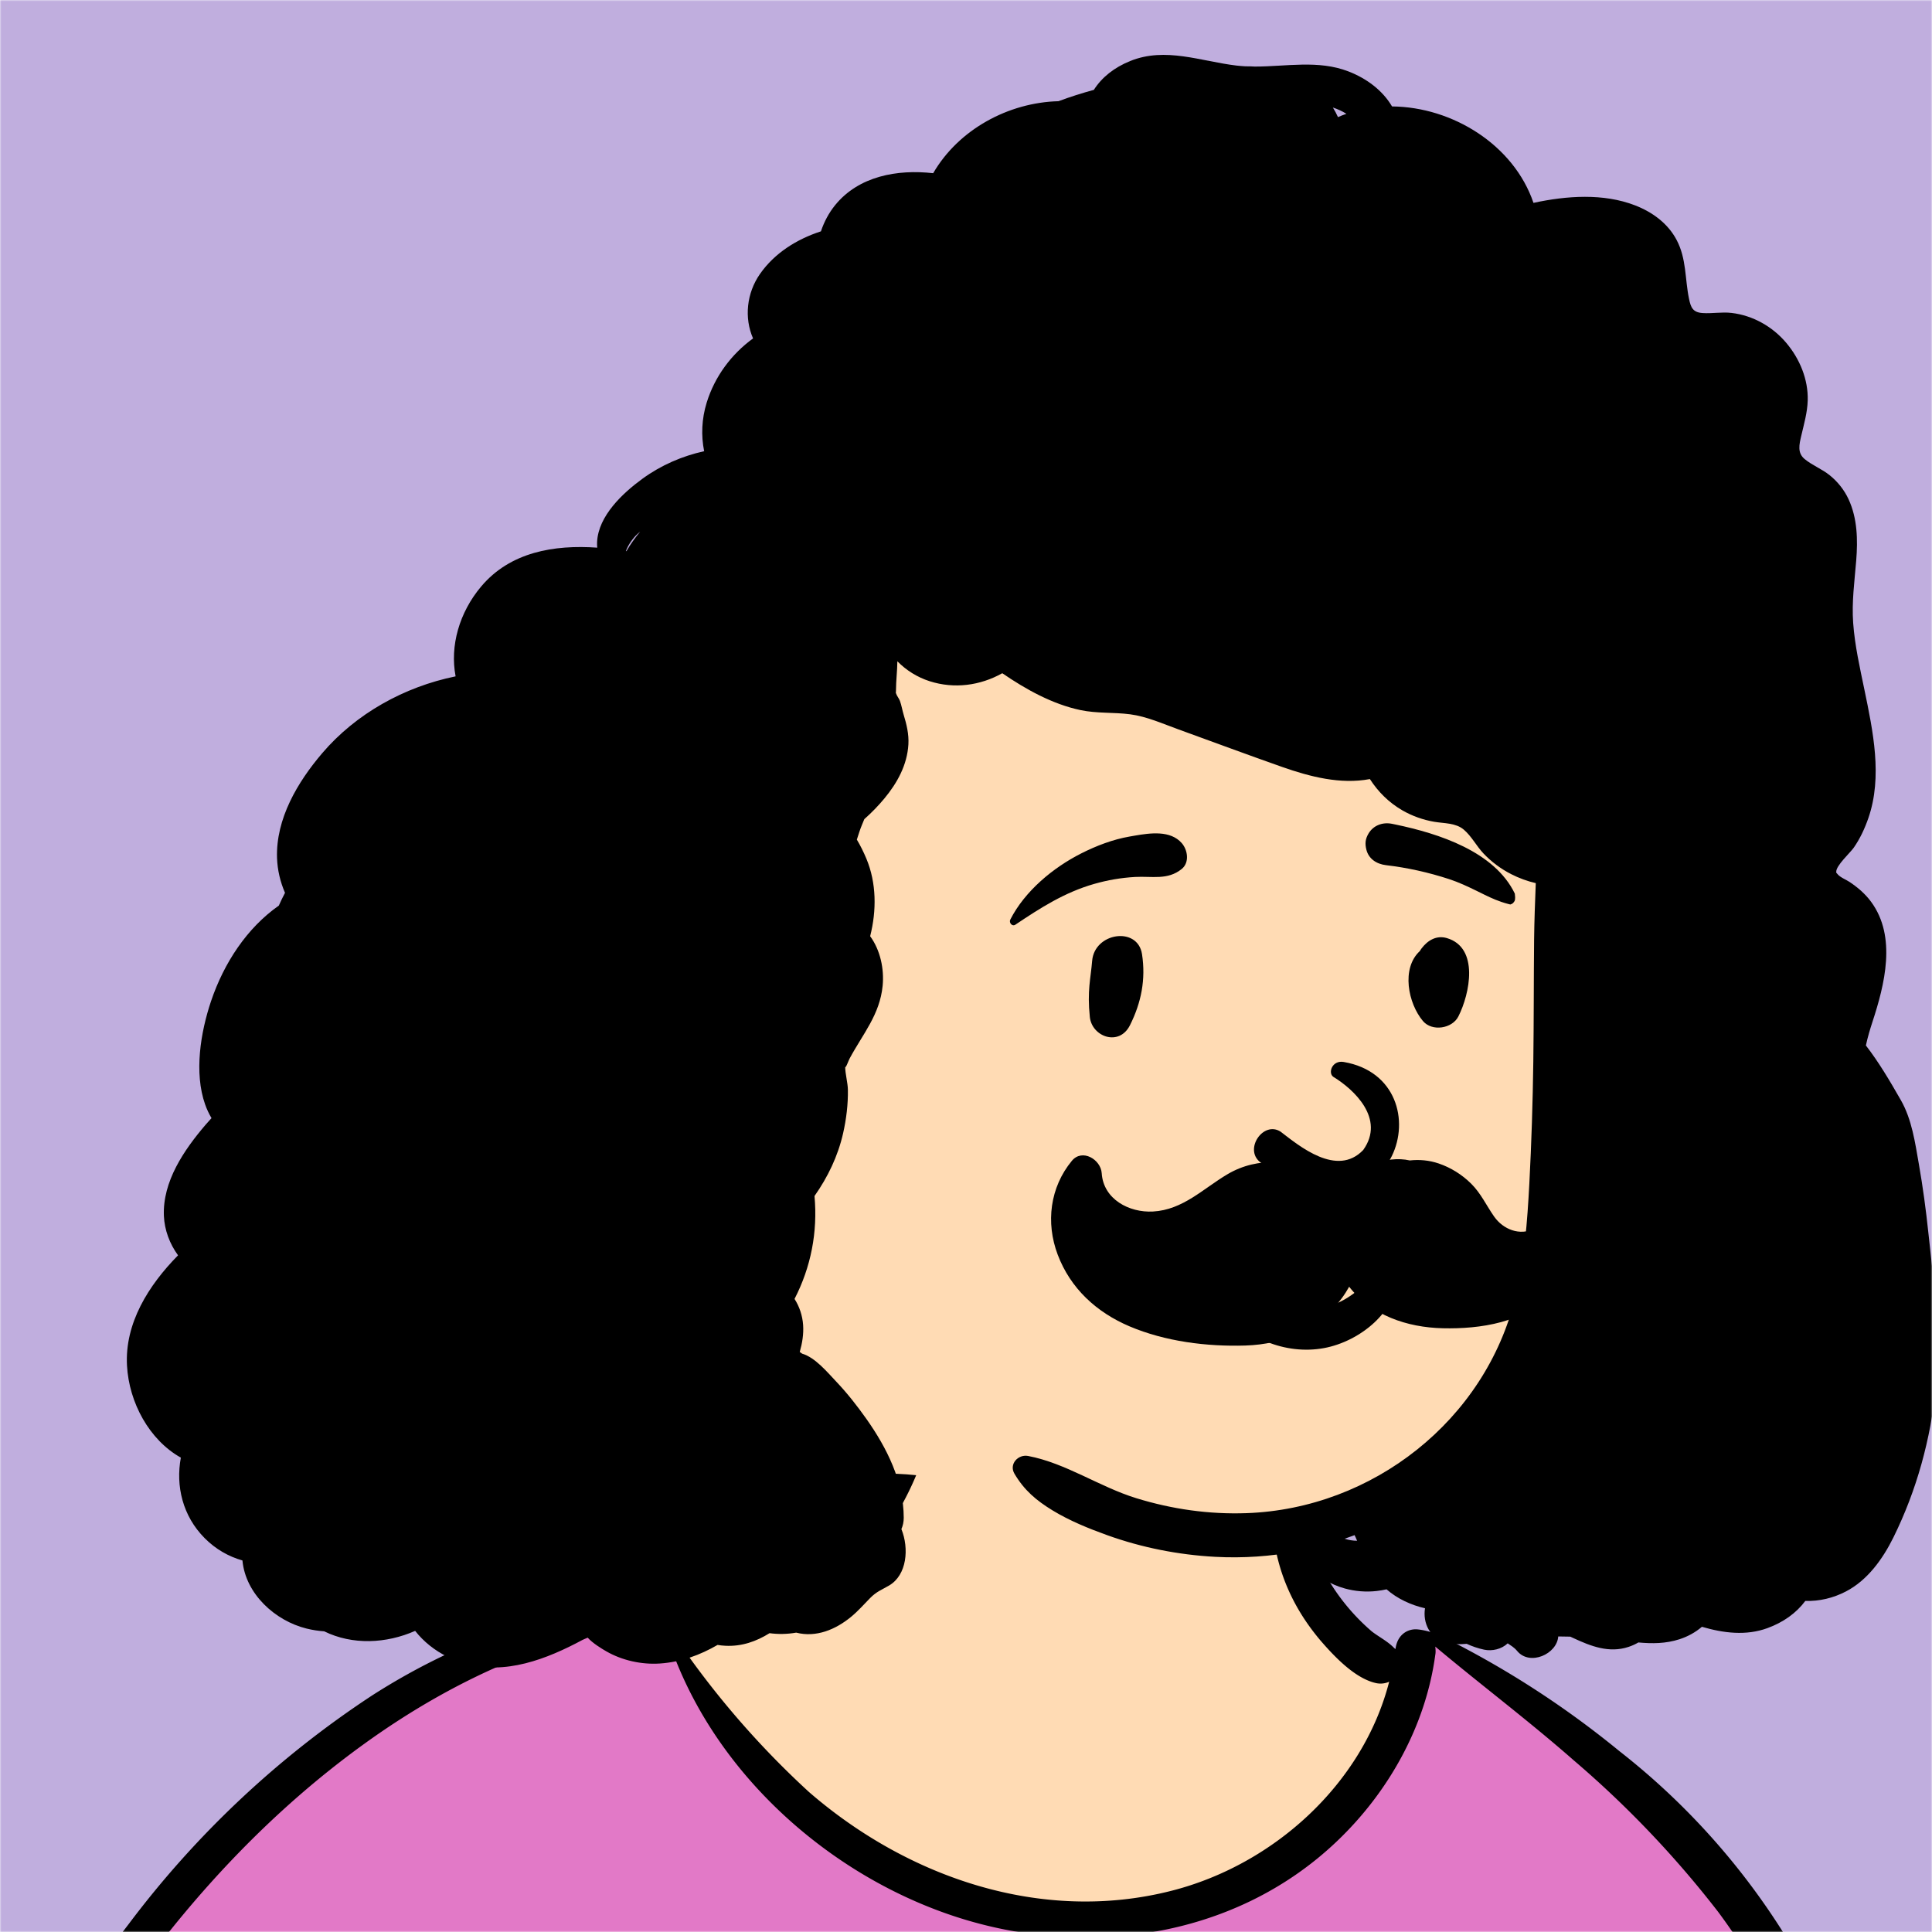 <svg xmlns="http://www.w3.org/2000/svg" viewBox="0 0 704 704" fill="none" width="512" height="512">
    <desc>"Open Peeps" by "Pablo Stanley", licensed under "CC0 1.0". / Remix of the original.</desc>
    <mask id="viewbox"><rect width="704" height="704" rx="0" ry="0" x="0" y="0" fill="#ffffff" /></mask>
    <g mask="url(#viewbox)">
        <rect id="background" fill="#c0aede" width="704" height="704" x="0" y="0" />

        <g id="body"><path id="skin" d="M705.3 1074a2351.1 2351.1 0 0 1-15.6-101c-1-7.7-2.5-16.4 2.7-22 7.3-8 14-14.8 14.8-26.2.8-10.7-2.8-22.4-5-32.8a809.4 809.4 0 0 0-17.3-64.7c-6.6-21.7-13.9-43.2-21.3-64.6-6.9-20-13.5-40.3-22.5-59.5-17-36.5-46-63.5-81.6-81.6-9-4.5-27-20.5-36.3-24-8.5-3.4-8.5 6.3-16.9 2.6-6.7-2.9-13-6.7-16.7-13.2-4-7-14.3-16.9-15.9-25-3.3-17.4.3-32.2-12-45.3a90 90 0 0 0-41.1-23.8c-33.7-9.3-78.5-2.8-98.8 28.5-9.7 14.9-13 33-26.2 45.1-11.4 10.7-8.8 18-23.6 23.4-.9.3-23.6-4.5-24.4-4.2-16.2-3.5-31.7 6.2-46.5 11.8a325.4 325.4 0 0 0-63 32.3 399.2 399.2 0 0 0-102.3 98.5 482.5 482.5 0 0 0-76.4 161c-1.7 6.4-3.5 13-1.5 19.4 1.7 5.3 5.4 9.2 9.8 12.4 6 4.3 18 7 17.7 15.7-.1 6.6-2.4 13.5-3.5 20-1.3 7.7-2.3 15.5-3.4 23.2-4.8 35.4-8.6 71-10.3 106.6a920 920 0 0 0-.5 106c.1 2.3.8 4.5 2 6.2-1 .4-1.2 2.4.1 2.7l2.7.5a12 12 0 0 0 7 2.4l5.5.2c19.3 4 38.6 7.9 58.1 10.8 23.8 3.5 47.6 6.3 71.5 8.7 49.2 4.8 98 3.2 147.1.6a1877 1877 0 0 1 147.4-2c49.2 1.4 98.4 3.5 147.6 4.4 55 1 110-.5 164.8-5 7.5-.5 12.2-6.5 10.7-14-8.9-44.7-19-89.1-27-134Z" fill="#ffdbb4"/><path id="shirt" d="m201 597.5 1.2-.4c14.5-5.7 29.6-14.8 45.4-11.4.5-.2 10.8 1.9 17.9 3.2l-6.7 7L247 598c40.7 67.1 88.8 100.7 144.3 100.7 55.5 0 97.7-33.6 126.4-100.7l4-1c.4 0 1 .2 1.5.4 9.3 3.6 27.4 19.6 36.3 24.1 35.6 18 64.5 45 81.6 81.6 8.7 18.6 15.2 38 21.8 57.5l.7 2c7.4 21.4 14.7 43 21.3 64.6 6.3 20.4 12 41 16.6 61.8l.7 2.9c2.2 10.4 5.8 22 5 32.8a29 29 0 0 1-3 10.7l-80.4 29 38.4 261.3c-35.1 1.5-70.3 2-105.5 1.3-49.2-.9-98.4-3-147.6-4.3-47.7-1.2-95.3-.7-143 1.7l-12 .6a946.3 946.3 0 0 1-139.5-1l-3.1-.3v-38.3l16.3-212.9-83-15.6-81.3-39.5a21.7 21.7 0 0 1-5.6-8.8c-1.9-6-.5-12 1-18l.5-1.3a492.8 492.8 0 0 1 76.4-161A399.3 399.3 0 0 1 138 629.7c19.8-13 40.9-23.9 63-32.3Z" fill="#e279c7"/><path d="M232.2 584.6c5.1-.3 10.3.6 15.4 1 .4.1.6.8 0 .9-9 1.9-18 4.5-26.9 7.1l-3.8 1.2c-10 3-19.8 6-29.6 10-19.4 7.9-37.8 18.5-54.8 30.8C67.2 682.8 20 754.3-9.9 828.3a526 526 0 0 0-24.3 77c-.4 1.6-2 5.4-1 7 .7 1.3 3.6 2.1 5 2.9l4.5 2.3 25.2 12.9 2.3 1.1c38 18.6 78.4 34.4 121 35.5l.4-3.7a342 342 0 0 1 9.9-60c.3-1 1.6-.6 1.7.3 3 23.1 2 46.4 1 69.7-1.8 41-4.3 82.2-6.5 123.3-1.2 20.6-2.6 41-3.9 61.7-1.3 20.5-1.7 41.6-4.7 62-.6 4.6-6 7-10 6.6-4.4-.5-7.9-4.5-8-9 0-11.9 1.5-24 2.4-35.8l2.5-33.8c3.1-41.1 6.8-82.2 10.2-123.3a4771 4771 0 0 1 3.8-43.7C76.4 979.8 34.2 963-6.1 943.5c-.6 13.2-2 26.5-3.4 39.6-3.8 36.8-7.1 73.6-9.6 110.5a2254.2 2254.2 0 0 0-4.2 92.7l-.2 7c0 4.4-.5 8.5-4.3 11.7-3.7 3.3-8.9 3.5-12.6 0-5-4.6-4.2-10.9-4-17.1a1675.6 1675.6 0 0 1 1.8-47.2 1321 1321 0 0 1 10.5-109.5l2-14c3.5-26 7.5-52.7 15.5-77.9-3.1-1.5-6.2-3-9.3-4.7-5.5-2.7-11.2-5.4-16.6-8.4-4.2-2.5-7.9-5.8-9-10.8-1.4-5.5.6-11.5 2-16.9v-.4a502 502 0 0 1 26.6-80 523.2 523.2 0 0 1 67.8-117 353.8 353.8 0 0 1 88.7-83.3 239 239 0 0 1 53.8-25.7 142.6 142.6 0 0 1 42.8-7.5Zm90.1-66c6-6.5 18.1.2 15.2 8.8a108.2 108.2 0 0 1-34.7 52A79.4 79.4 0 0 1 247 598l1.7 2.4a321.1 321.1 0 0 0 46.1 52.6c36 31.2 84.8 48 132 36 37.1-9.4 69.8-38.8 79.4-76.2-1.3.6-3 .9-4.8.5-7.7-1.7-15.3-9.8-20.3-15.6-5.3-6.3-9.5-13-12.6-20.7-5.6-14-7.4-32.1.3-45.7 1-1.7 3-.7 3.3 1l.3 2.5c1.5 12.7 3.3 25 9.3 36.6a76 76 0 0 0 18.2 23.1c2.6 2 5.8 3.6 8.1 6l.5.4c.6-5 4.1-7.3 7.6-7.2 3.3.2 7.3 1.6 8.8 2.3l.1.1a341 341 0 0 1 65.1 42 259 259 0 0 1 88.4 129c7.5 25.3 11.8 51.4 16.3 77.4l2.8 16c4.2 23.9 8.9 48.4 18.4 70.7 2.5 5.7.6 11.1-5.5 13.4A1493 1493 0 0 1 688 953c3.7 16 6 32.5 8.7 48.5 6 34.1 13.2 68 19.4 102 3.2 17.5 6.1 35 9.3 52.3l4.7 25.2 2.4 13.6.1.7c.5 2.4 1 4.9.4 7.3-.8 2.7-2.9 4.6-4.8 6.6-1.6 1.6-3.8 1.6-5.7.7l-.7-.3c-3.4-1.6-6-3.2-7.3-7-.7-2.5-1-5.2-1.5-7.7a3535.6 3535.6 0 0 1-7.8-43.6l-1.6-9.1c-5.2-31.4-10.2-62.9-12.8-94.5-1-14-2.3-28.1-3.5-42.2l-.9-10.5c-1.1-13.3-2.5-27-2.7-40.5l-4.5 1.6L657 964c-5.5 2-12.5 6-18.4 5.2-2.9-.3-5-1.2-6.8-2.9 2 28.8 4.8 57.4 8.5 86a1965.7 1965.7 0 0 0 22 135c.6 3.2 1.4 6.4 1.9 9.6.5 3.7-.5 5.9-2.5 9-1.7 2.4-5 3.7-7.8 2-3.6-2.3-5.5-4.3-6.5-8.4-1-3.7-1.6-7.6-2.3-11.4a1654.2 1654.2 0 0 1-11.4-65.2c-7.8-52-12.7-104.4-15.2-156.8a1388 1388 0 0 1-1.4-77.8c0-13.3.5-26.6 1.4-39.9 1-13.4 3-26.5 4.8-39.8 0-.5.7-.5.7 0 .8 14.9 2.1 29.8 2.8 44.7.6 14.3.9 28.5 1.4 42.8.6 18.7 1.5 37.5 2.7 56.2a9.6 9.6 0 0 1 8.5-3.1c4.7-1 9.7-3.4 14.1-5l16.8-5.5 26.4-8.7a679 679 0 0 1-18-80.8l-2-12.3c-4-24.2-8.5-48.5-15.8-72a229.8 229.8 0 0 0-34.8-68.2 370.2 370.2 0 0 0-52.7-55.3C557 627 539.7 614 523 600c.1.9.2 2 0 3-3.5 25.9-17 50-35.8 67.9-37.7 36-93.6 43.4-142 26.5-46.7-16.3-88-55-102.6-102.8-.3-.8.8-1 1.3-.5l2.4 3.3c0-.4.2-.9.7-1a129 129 0 0 0 46.6-29.2 100.2 100.2 0 0 0 21.3-33.3l.4-1c1.7-5 3.2-10.2 7-14.2Z" fill="#000000"/></g>

        <g id="head" transform="matrix(.998 0 0 1 156 62)"><path id="skin" d="M343.407,146.718 C277.637,93.262 172.24,75.905 101.837,129.836 C47.133,180.449 24.495,324.275 34.176,396.547 C36.868,442.902 72.283,495.443 124.27,480.782 C133.098,479.913 141.67,476.529 150.579,475.82 C161.236,474.593 171.974,474.572 182.61,476.075 C205.786,479.353 226.331,491.658 248.825,497.411 C290.564,508.085 337.135,500.905 373.063,476.861 C491.79,398.803 438.01,222.268 343.407,146.718 L343.407,146.718 Z" fill="#ffdbb4"/><path d="M334.648,498.695 C335.869,498.274 337.088,497.836 338.298,497.385 C338.378,497.666 338.508,497.935 338.659,498.195 C338.829,498.615 338.999,499.024 339.188,499.435 C337.669,499.445 336.148,499.175 334.648,498.695 M332.209,-19.326 C331.669,-20.535 331.048,-21.695 330.348,-22.816 C332.048,-22.265 333.749,-21.505 335.289,-20.524 C334.249,-20.174 333.228,-19.774 332.209,-19.326 M72.419,138.835 C72.349,138.823 72.28,138.814 72.211,138.802 C73.103,136.427 74.692,134.185 76.447,132.565 C76.762,132.274 77.103,132.006 77.433,131.727 C75.57,133.946 73.88,136.314 72.419,138.835 M547.768,387.185 C546.888,378.844 545.768,370.536 544.318,362.274 C542.928,354.365 541.758,345.906 537.728,338.885 C533.728,331.896 529.718,325.104 524.959,318.955 C525.638,315.815 526.539,312.865 527.318,310.486 C531.818,296.786 536.249,279.385 526.898,266.656 C524.728,263.705 522.079,261.445 519.048,259.406 C517.758,258.536 515.619,257.745 514.628,256.546 C513.928,255.696 514.169,256.156 514.138,255.736 C513.968,253.476 519.268,248.706 520.508,246.916 C522.829,243.605 524.558,239.875 525.878,236.065 C531.098,220.986 527.548,204.375 524.409,189.264 C522.749,181.256 520.919,173.226 520.318,165.046 C519.758,157.365 520.808,149.865 521.428,142.226 C522.029,134.685 521.869,126.906 518.638,119.924 C517.058,116.525 514.669,113.525 511.758,111.184 C508.919,108.895 505.378,107.566 502.609,105.285 C499.848,103.014 500.638,99.945 501.359,96.805 C502.348,92.546 503.598,88.316 503.718,83.915 C503.938,76.246 500.808,68.775 495.919,62.975 C490.878,56.986 483.678,52.934 475.898,52.025 C472.338,51.605 468.838,52.316 465.298,52.066 C461.798,51.825 461.039,50.075 460.378,46.876 C458.859,39.545 459.478,32.306 455.869,25.465 C452.669,19.386 446.978,15.264 440.688,12.835 C429.159,8.376 415.749,9.296 403.588,11.925 C396.409,-9.194 373.999,-23.044 351.949,-23.215 C348.508,-29.055 342.678,-33.414 336.029,-35.975 C325.029,-40.225 313.378,-37.745 301.919,-37.745 L301.869,-37.745 C300.718,-37.816 299.568,-37.844 298.419,-37.834 C297.338,-37.895 296.258,-37.986 295.178,-38.105 C282.138,-39.645 269.238,-44.986 256.318,-39.755 C250.558,-37.425 245.978,-33.834 243.079,-29.255 C238.709,-28.066 234.398,-26.704 230.169,-25.125 C211.838,-24.645 193.678,-14.816 184.409,1.115 C171.359,-0.364 157.199,2.146 148.568,12.806 C146.32,15.579 144.579,18.838 143.425,22.299 C134.625,25.145 126.482,30.215 121.153,37.853 C116.29,44.824 115.356,53.836 118.645,61.318 C110.789,67.008 104.65,75.156 101.693,84.775 C99.896,90.621 99.629,96.659 100.785,102.412 C92.742,104.197 85.049,107.504 78.233,112.466 C71.09,117.665 62.169,125.941 61.699,135.464 C61.664,136.163 61.691,136.863 61.747,137.56 C46.022,136.454 29.988,139.119 19.359,151.726 C11.378,161.185 7.909,173.365 10.039,184.456 C-8.671,188.256 -26.362,198.036 -38.702,212.495 C-47.671,223.006 -55.641,236.365 -55.162,250.674 C-55.012,254.986 -54.001,259.325 -52.251,263.336 L-52.251,263.344 C-53.001,264.755 -53.772,266.325 -54.512,267.995 C-66.102,276.104 -74.522,288.815 -79.262,302.825 C-83.091,314.175 -85.501,328.916 -81.412,340.466 C-80.791,342.226 -80.001,343.885 -79.081,345.425 C-79.852,346.245 -80.581,347.065 -81.291,347.896 C-89.102,357.024 -97.012,368.524 -96.471,381.094 C-96.251,386.156 -94.372,391.245 -91.301,395.425 C-102.102,406.375 -110.801,420.195 -109.942,435.625 C-109.202,449.055 -101.831,462.695 -90.282,469.146 C-92.211,479.495 -89.631,490.416 -81.572,498.495 C-77.551,502.536 -72.812,505.195 -67.791,506.615 C-66.671,518.806 -55.852,528.615 -44.362,531.434 C-42.221,531.966 -40.081,532.285 -37.952,532.434 C-27.612,537.505 -15.282,536.924 -4.732,532.274 C-1.622,536.226 2.428,539.446 7.148,541.755 C9.058,542.696 11.079,543.476 13.188,544.105 C28.088,548.514 43.369,542.535 56.398,535.556 C56.818,535.336 57.588,535.056 58.268,534.745 C60.068,536.755 63.348,538.745 65.058,539.726 C70.859,543.056 77.949,544.605 84.609,544.165 C92.419,543.645 99.308,541.066 105.688,537.395 C106.619,537.556 107.558,537.645 108.499,537.696 C114.499,538.014 119.848,536.115 124.659,533.115 C127.838,533.535 131.098,533.495 134.398,532.915 C141.669,534.764 148.749,531.826 154.438,527.155 C156.959,525.086 159.088,522.655 161.369,520.336 C163.738,517.924 165.539,517.365 168.308,515.745 C174.859,511.916 175.648,502.205 172.808,495.185 C173.348,493.955 173.659,492.586 173.659,491.065 C173.638,477.805 167.529,465.646 160.029,455.036 C156.678,450.305 153.039,445.675 149.048,441.476 C145.838,438.104 141.329,432.635 136.579,431.264 C136.289,431.055 135.988,430.844 135.688,430.646 C136.609,427.425 137.148,424.146 136.919,420.796 C136.678,417.354 135.568,414.094 133.789,411.315 C139.758,399.745 142.279,387.055 141.079,373.815 C145.938,366.925 149.619,359.315 151.518,350.976 C152.688,345.815 153.359,340.385 153.268,335.094 C153.228,332.555 152.298,329.344 152.279,326.716 C152.419,327.546 153.499,324.445 153.919,323.675 C158.738,314.726 164.928,307.745 165.959,297.195 C166.558,291.024 165.098,284.205 161.398,279.146 C163.768,269.805 163.738,259.774 160.008,250.865 C159.008,248.486 157.859,246.155 156.539,243.946 C157.148,242.085 157.709,240.206 158.428,238.514 C158.709,237.845 158.988,237.166 159.268,236.486 C161.978,234.095 164.499,231.486 166.619,228.924 C171.318,223.256 174.909,216.756 175.359,209.264 C175.579,205.514 174.699,201.924 173.609,198.365 C173.128,196.756 172.838,194.965 172.268,193.395 C171.949,192.524 171.178,191.636 170.909,190.815 C170.848,190.636 170.798,190.486 170.758,190.365 C170.798,190.245 170.829,189.995 170.829,189.524 C170.838,185.935 171.308,182.424 171.329,178.965 C174.619,182.286 178.579,184.764 183.079,186.215 C192.148,189.125 201.609,187.805 209.638,183.315 C218.279,189.236 227.988,194.595 238.169,196.745 C244.218,198.024 250.279,197.495 256.348,198.286 C262.378,199.076 268.209,201.706 273.888,203.756 C286.529,208.326 299.138,213.014 311.818,217.465 C322.058,221.055 333.138,223.905 343.859,221.886 C346.869,226.524 350.779,230.446 355.789,233.326 C359.378,235.375 363.318,236.764 367.388,237.456 C370.988,238.065 375.209,237.826 378.128,240.296 C380.978,242.696 382.758,246.274 385.318,248.976 C388.169,251.995 391.688,254.615 395.378,256.495 C398.338,258.005 401.359,259.094 404.428,259.805 C404.159,266.635 403.898,273.455 403.818,280.296 C403.669,295.156 403.728,310.014 403.529,324.875 C403.329,339.685 402.859,354.495 402.079,369.286 C401.338,383.166 400.298,397.094 396.988,410.635 C386.008,455.565 344.878,487.736 298.838,489.375 C285.169,489.865 271.638,487.945 258.568,483.925 C245.029,479.755 232.938,471.175 219.058,468.536 C215.428,467.854 212.008,471.505 214.088,475.014 C217.669,481.046 222.018,484.726 227.968,488.354 C234.199,492.146 241.138,494.955 247.988,497.416 C260.588,501.935 273.919,504.555 287.289,505.286 C297.488,505.844 307.728,505.146 317.718,503.226 C318.419,505.375 319.659,507.466 320.598,509.455 C320.738,509.745 321.209,509.546 321.119,509.245 C320.968,508.745 320.869,508.305 320.829,507.945 C324.188,512.326 329.378,515.355 334.709,516.826 C338.468,517.865 342.459,518.184 346.329,517.745 C347.579,517.605 348.768,517.395 349.949,517.135 C353.888,520.586 358.928,522.885 363.988,524.035 C363.119,529.316 365.728,535.076 371.779,536.576 C374.318,537.206 376.758,537.216 379.199,536.986 C381.169,537.905 383.289,538.625 385.539,539.115 C388.468,539.755 391.968,538.934 394.178,536.816 C395.388,537.665 396.518,538.255 397.638,539.605 C402.249,545.165 412.188,540.736 412.628,534.306 C414.088,534.306 415.558,534.326 417.029,534.375 C417.378,534.535 417.728,534.696 418.088,534.865 C424.518,537.855 431.178,540.466 438.289,538.115 C439.598,537.684 440.798,537.135 441.888,536.495 C446.898,536.946 451.838,536.956 456.919,535.316 C459.919,534.345 462.738,532.806 465.088,530.785 C472.928,533.086 481.199,534.125 488.999,531.274 C494.838,529.145 499.539,525.785 502.848,521.355 C507.909,521.535 513.048,520.316 517.678,517.905 C525.598,513.806 531.148,506.014 535.018,498.205 C543.539,480.976 548.579,462.466 550.558,443.375 C552.508,424.575 549.728,405.875 547.768,387.185" id="🖍-Ink" fill="#000000"/></g>

        <g id="face" transform="translate(315 248)"><path d="M146.587,240.927 C139.864,238.184 133.866,233.61 129.481,227.766 C127.957,225.735 127.561,223.59 127.881,221.628 C128.241,219.421 129.546,217.422 131.326,216.081 C133.112,214.735 135.345,214.072 137.504,214.41 C139.381,214.704 141.248,215.731 142.727,217.862 L143.035,218.288 C145.642,221.815 149.04,224.709 152.91,226.574 C156.641,228.372 160.814,229.211 165.132,228.723 C173.356,227.794 179.024,223.346 185.049,217.307 C185.796,216.544 186.543,215.758 187.294,214.959 C187.768,214.234 188.426,213.769 189.157,213.524 C189.968,213.253 190.886,213.269 191.726,213.562 C192.537,213.845 193.262,214.381 193.748,215.095 C194.209,215.773 194.471,216.61 194.386,217.574 C193.835,223.833 190.562,229.419 185.914,233.806 C180.752,238.677 173.909,242.047 167.466,243.229 C160.368,244.531 153.136,243.598 146.587,240.927 L146.587,240.927 Z M170.814,144.367 C178.366,148.957 189.872,159.66 181.748,171.04 C172.186,181.073 158.419,169.569 151.634,164.366 C145.343,160.334 138.275,170.705 144.112,175.413 C193.136,211.708 213.031,145.567 174.634,138.97 C170.406,138.243 168.836,142.947 170.814,144.367 Z M82.963,102.146 C83.798,91.79 99.57,89.438 101.139,99.686 C102.544,108.866 100.89,117.299 96.755,125.564 C92.804,133.46 82.874,129.777 82.123,122.587 C81.116,112.949 82.444,108.589 82.963,102.146 Z M203.027,97.561 C205.226,94.681 208.401,92.716 212.205,93.826 C224.09,97.299 220.587,114.172 216.413,122.385 C214.145,126.846 206.814,127.977 203.501,124.049 C198.101,117.645 195.515,104.856 202.38,98.549 C202.566,98.222 202.773,97.894 203.027,97.561 Z M96.588,56.831 L98.465,56.502 C104.273,55.497 111.494,54.532 115.603,59.202 C117.782,61.678 118.532,66.279 115.603,68.65 C110.451,72.82 104.755,71.204 98.581,71.556 C93.493,71.849 88.603,72.691 83.702,74.091 C72.95,77.165 64.189,82.775 55.006,88.934 C53.801,89.743 52.571,88.201 53.146,87.075 C58.447,76.692 68.72,68.162 79.01,62.964 C84.502,60.188 90.512,57.886 96.588,56.831 Z M192.193,52.179 L193.63,52.473 C209.267,55.742 229.583,62.271 236.988,77.631 C237.271,79.803 236.972,80.268 236.73,80.572 L236.649,80.674 C236.45,80.933 236.29,81.291 235.349,81.587 C235.088,81.525 234.824,81.459 234.557,81.389 C231.163,80.499 228.477,79.274 225.877,78.002 L223.058,76.613 C219.788,75.01 216.488,73.465 212.992,72.324 C205.53,69.89 197.854,68.175 190.06,67.26 C188.37,67.062 186.744,66.491 185.46,65.514 C184.242,64.587 183.311,63.302 182.887,61.596 C182.337,59.386 182.495,57.714 183.681,55.721 C184.572,54.224 185.847,53.187 187.311,52.591 C188.804,51.984 190.504,51.841 192.193,52.179 Z" id="🖍-Ink" fill="#000000"/></g>

        <g id="facial-hair" transform="translate(279 400)"><path d="M294.392,32.722 C293.059,28.74 286.2,29.087 286.622,33.774 C287.105,39.129 285.272,45.101 280.142,47.701 C274.77,50.423 268.726,47.976 265.449,43.306 C262.6,39.247 260.635,34.832 257.05,31.292 C253.717,28 249.663,25.461 245.228,23.954 C241.774,22.781 238.191,22.469 234.716,22.854 C226.056,20.897 216.022,25.348 210.625,32.1 C210.277,32.535 209.954,32.982 209.642,33.433 C209.107,32.705 208.547,31.984 207.954,31.273 C206.425,29.441 204.527,29.048 202.813,29.547 C193.052,22.288 179.373,21.326 168.287,27.877 C159.405,33.126 152.058,40.862 141.136,41.464 C132.485,41.941 123.062,37.005 122.452,27.498 C122.132,22.534 115.368,18.396 111.573,22.992 C103.595,32.656 101.999,45.493 106.413,57.178 C111.071,69.507 120.561,78.192 132.577,83.301 C145.553,88.818 160.759,90.734 174.796,90.297 C188.79,89.861 201.514,84.48 209.949,73.033 C210.956,71.667 211.841,70.279 212.617,68.875 C220.807,79.303 233.645,83.686 246.721,84.001 C260.401,84.329 276.573,81.928 286.245,71.304 C295.566,61.064 298.783,45.836 294.392,32.722" id="🖍-Ink" fill="#000000"/></g>

        <g id="eyewear" transform="translate(203 303)"></g>
    </g>
</svg>